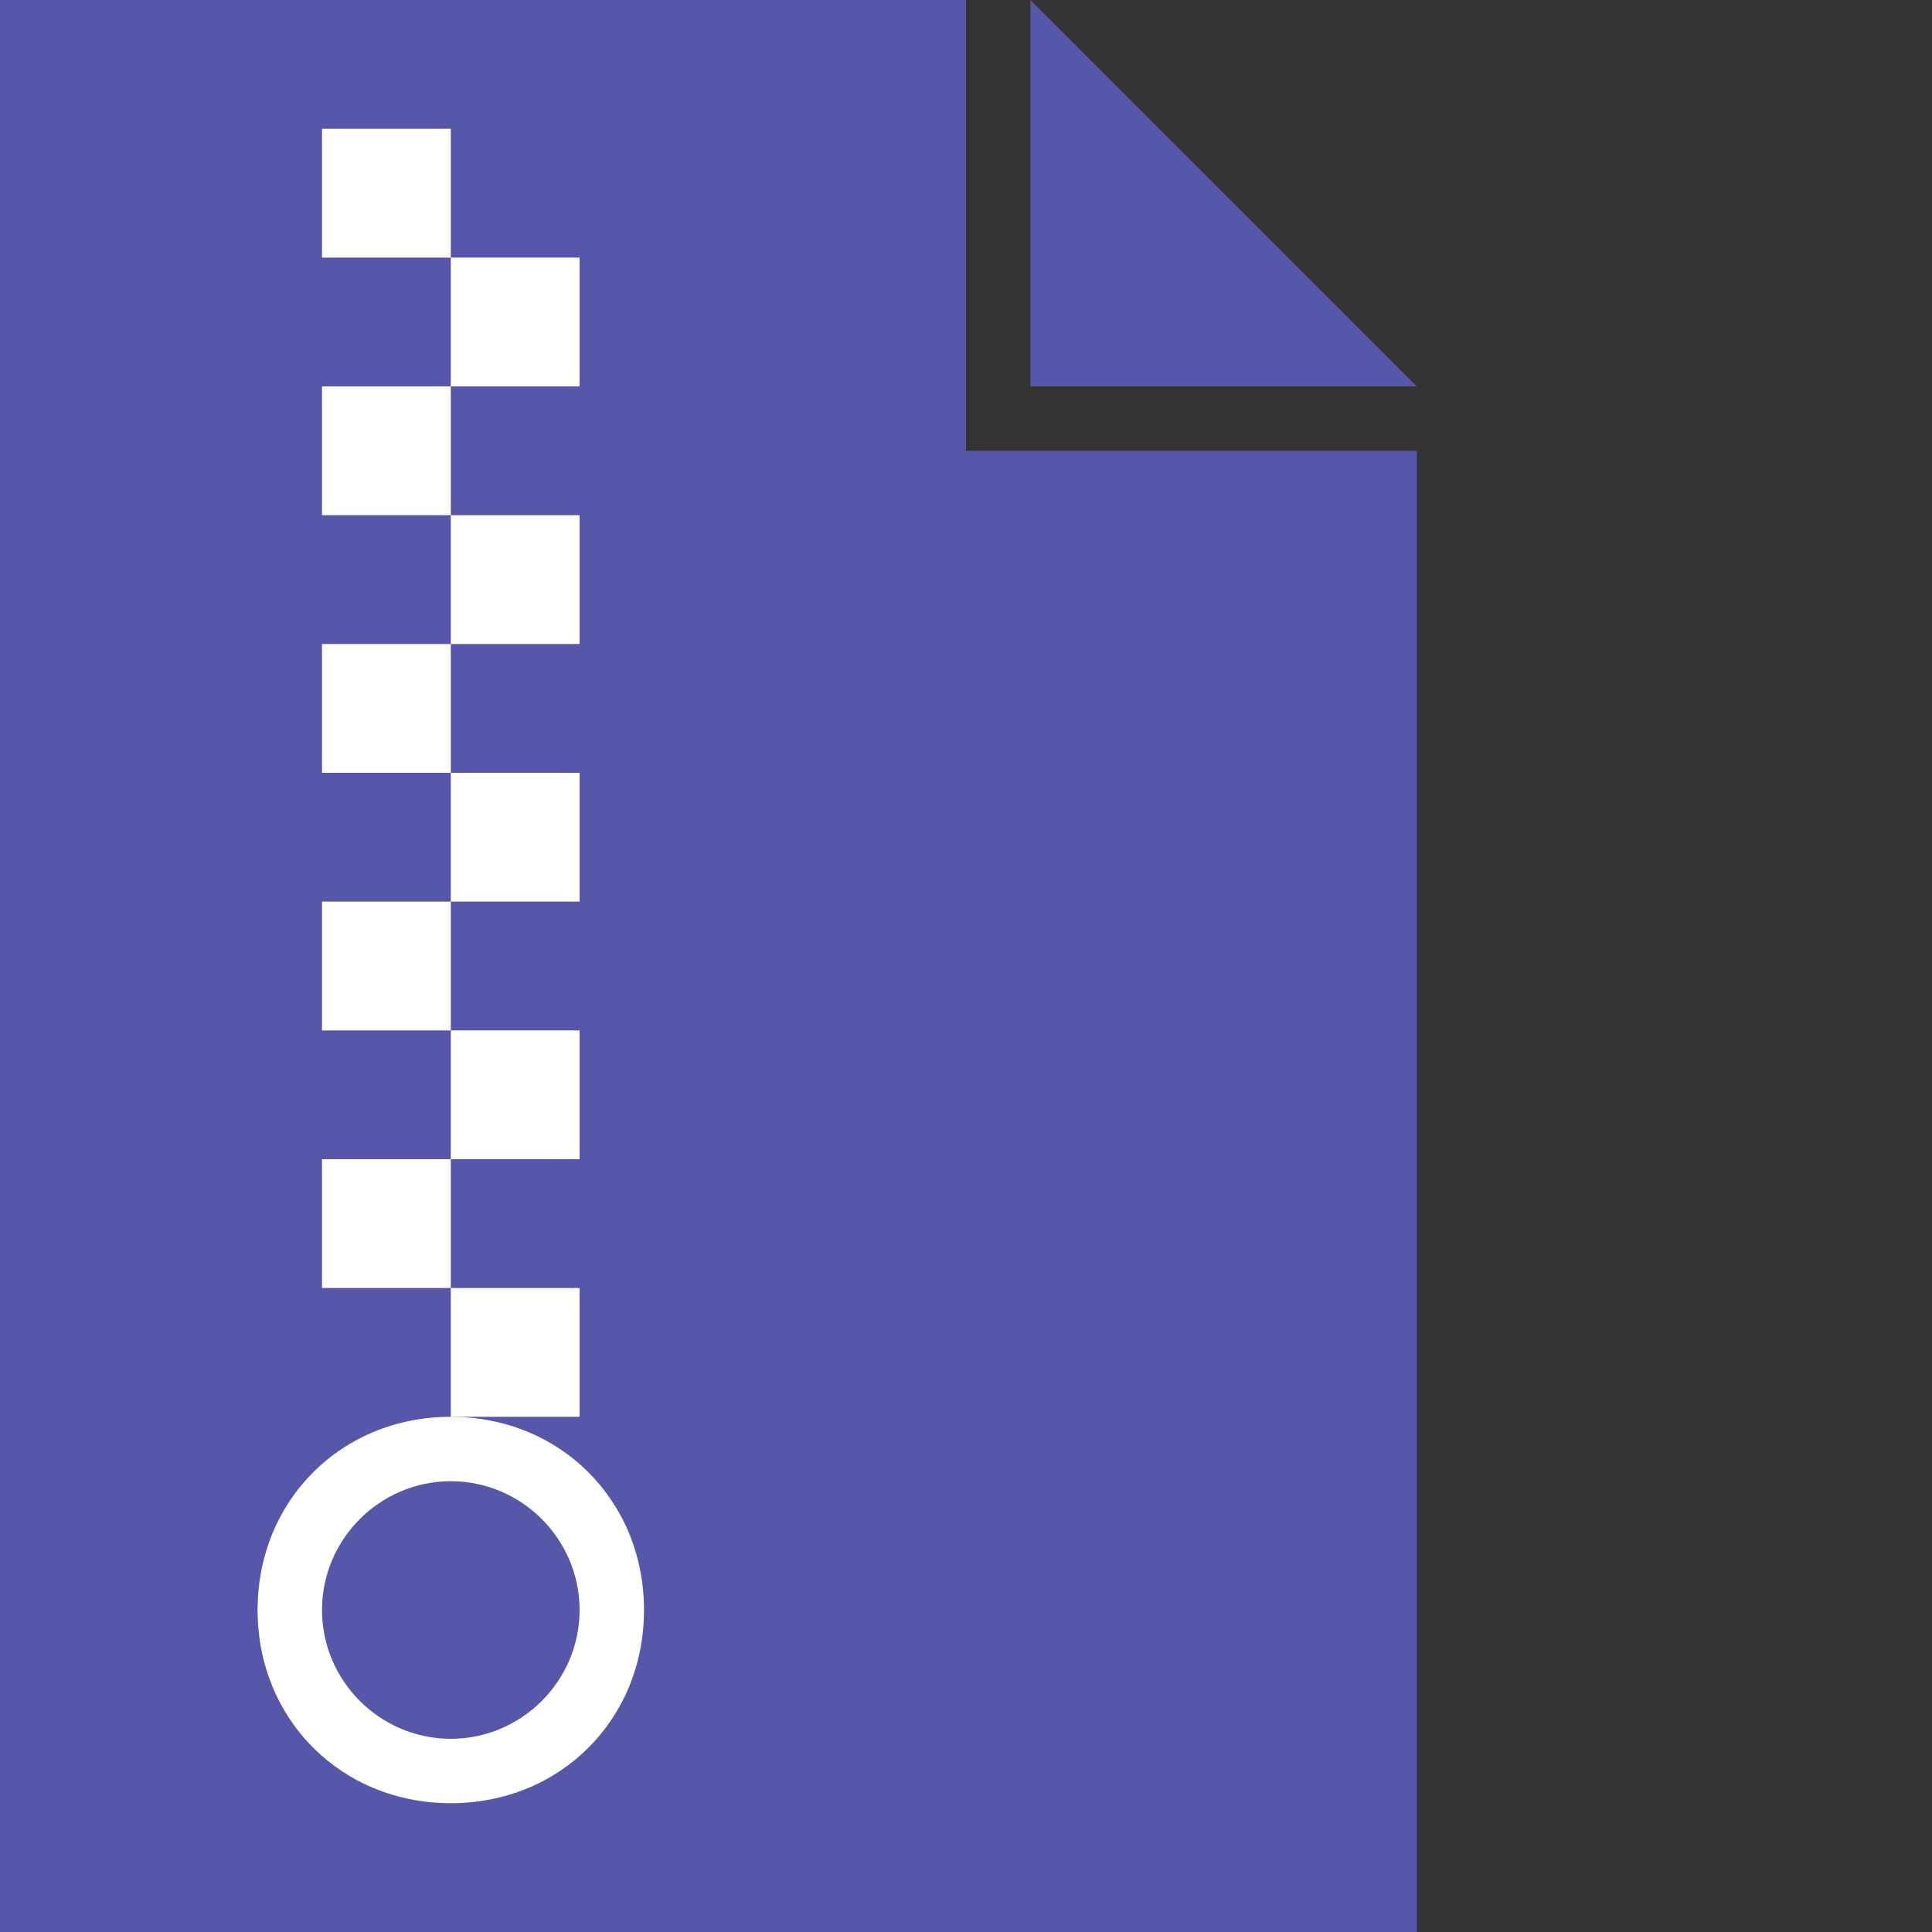 <?xml version="1.0" encoding="utf-8"?>
<!-- Generator: Adobe Illustrator 22.0.1, SVG Export Plug-In . SVG Version: 6.00 Build 0)  -->
<svg version="1.1" id="Ebene_1" xmlns="http://www.w3.org/2000/svg" xmlns:xlink="http://www.w3.org/1999/xlink" x="0px" y="0px"
	 viewBox="0 0 30 30" style="enable-background:new 0 0 30 30;" xml:space="preserve">
<rect x="0" y="0" width="30" height="30" fill="#333333" stroke="none"/>
<style type="text/css">
	.st0{fill:none;}
	.st1{fill:#5757AA;}
	.st2{fill:#FFFFFF;}
</style>
<title>Element 158</title>
<g id="Ebene_2_1_">
	<g id="Platzhalter">
		<rect y="0" class="st0" width="30" height="30"/>
	</g>
	<g id="Ebene_1-2">
		<polygon class="st1" points="22,6 16,0 16,6 		"/>
		<polygon class="st1" points="15,7 15,0 0,0 0,30 22,30 22,7 16,7 		"/>
		<rect x="5" y="6" class="st2" width="2" height="2"/>
		<rect x="7" y="8" class="st2" width="2" height="2"/>
		<rect x="5" y="2" class="st2" width="2" height="2"/>
		<rect x="7" y="4" class="st2" width="2" height="2"/>
		<rect x="5" y="10" class="st2" width="2" height="2"/>
		<rect x="7" y="12" class="st2" width="2" height="2"/>
		<rect x="5" y="14" class="st2" width="2" height="2"/>
		<rect x="7" y="16" class="st2" width="2" height="2"/>
		<rect x="5" y="18" class="st2" width="2" height="2"/>
		<rect x="7" y="20" class="st2" width="2" height="2"/>
		<path class="st2" d="M7,23c1.1,0,2,0.9,2,2s-0.9,2-2,2s-2-0.9-2-2S5.9,23,7,23 M7,22c-1.7,0-3,1.3-3,3s1.3,3,3,3s3-1.3,3-3
			S8.7,22,7,22z"/>
	</g>
</g>
</svg>
